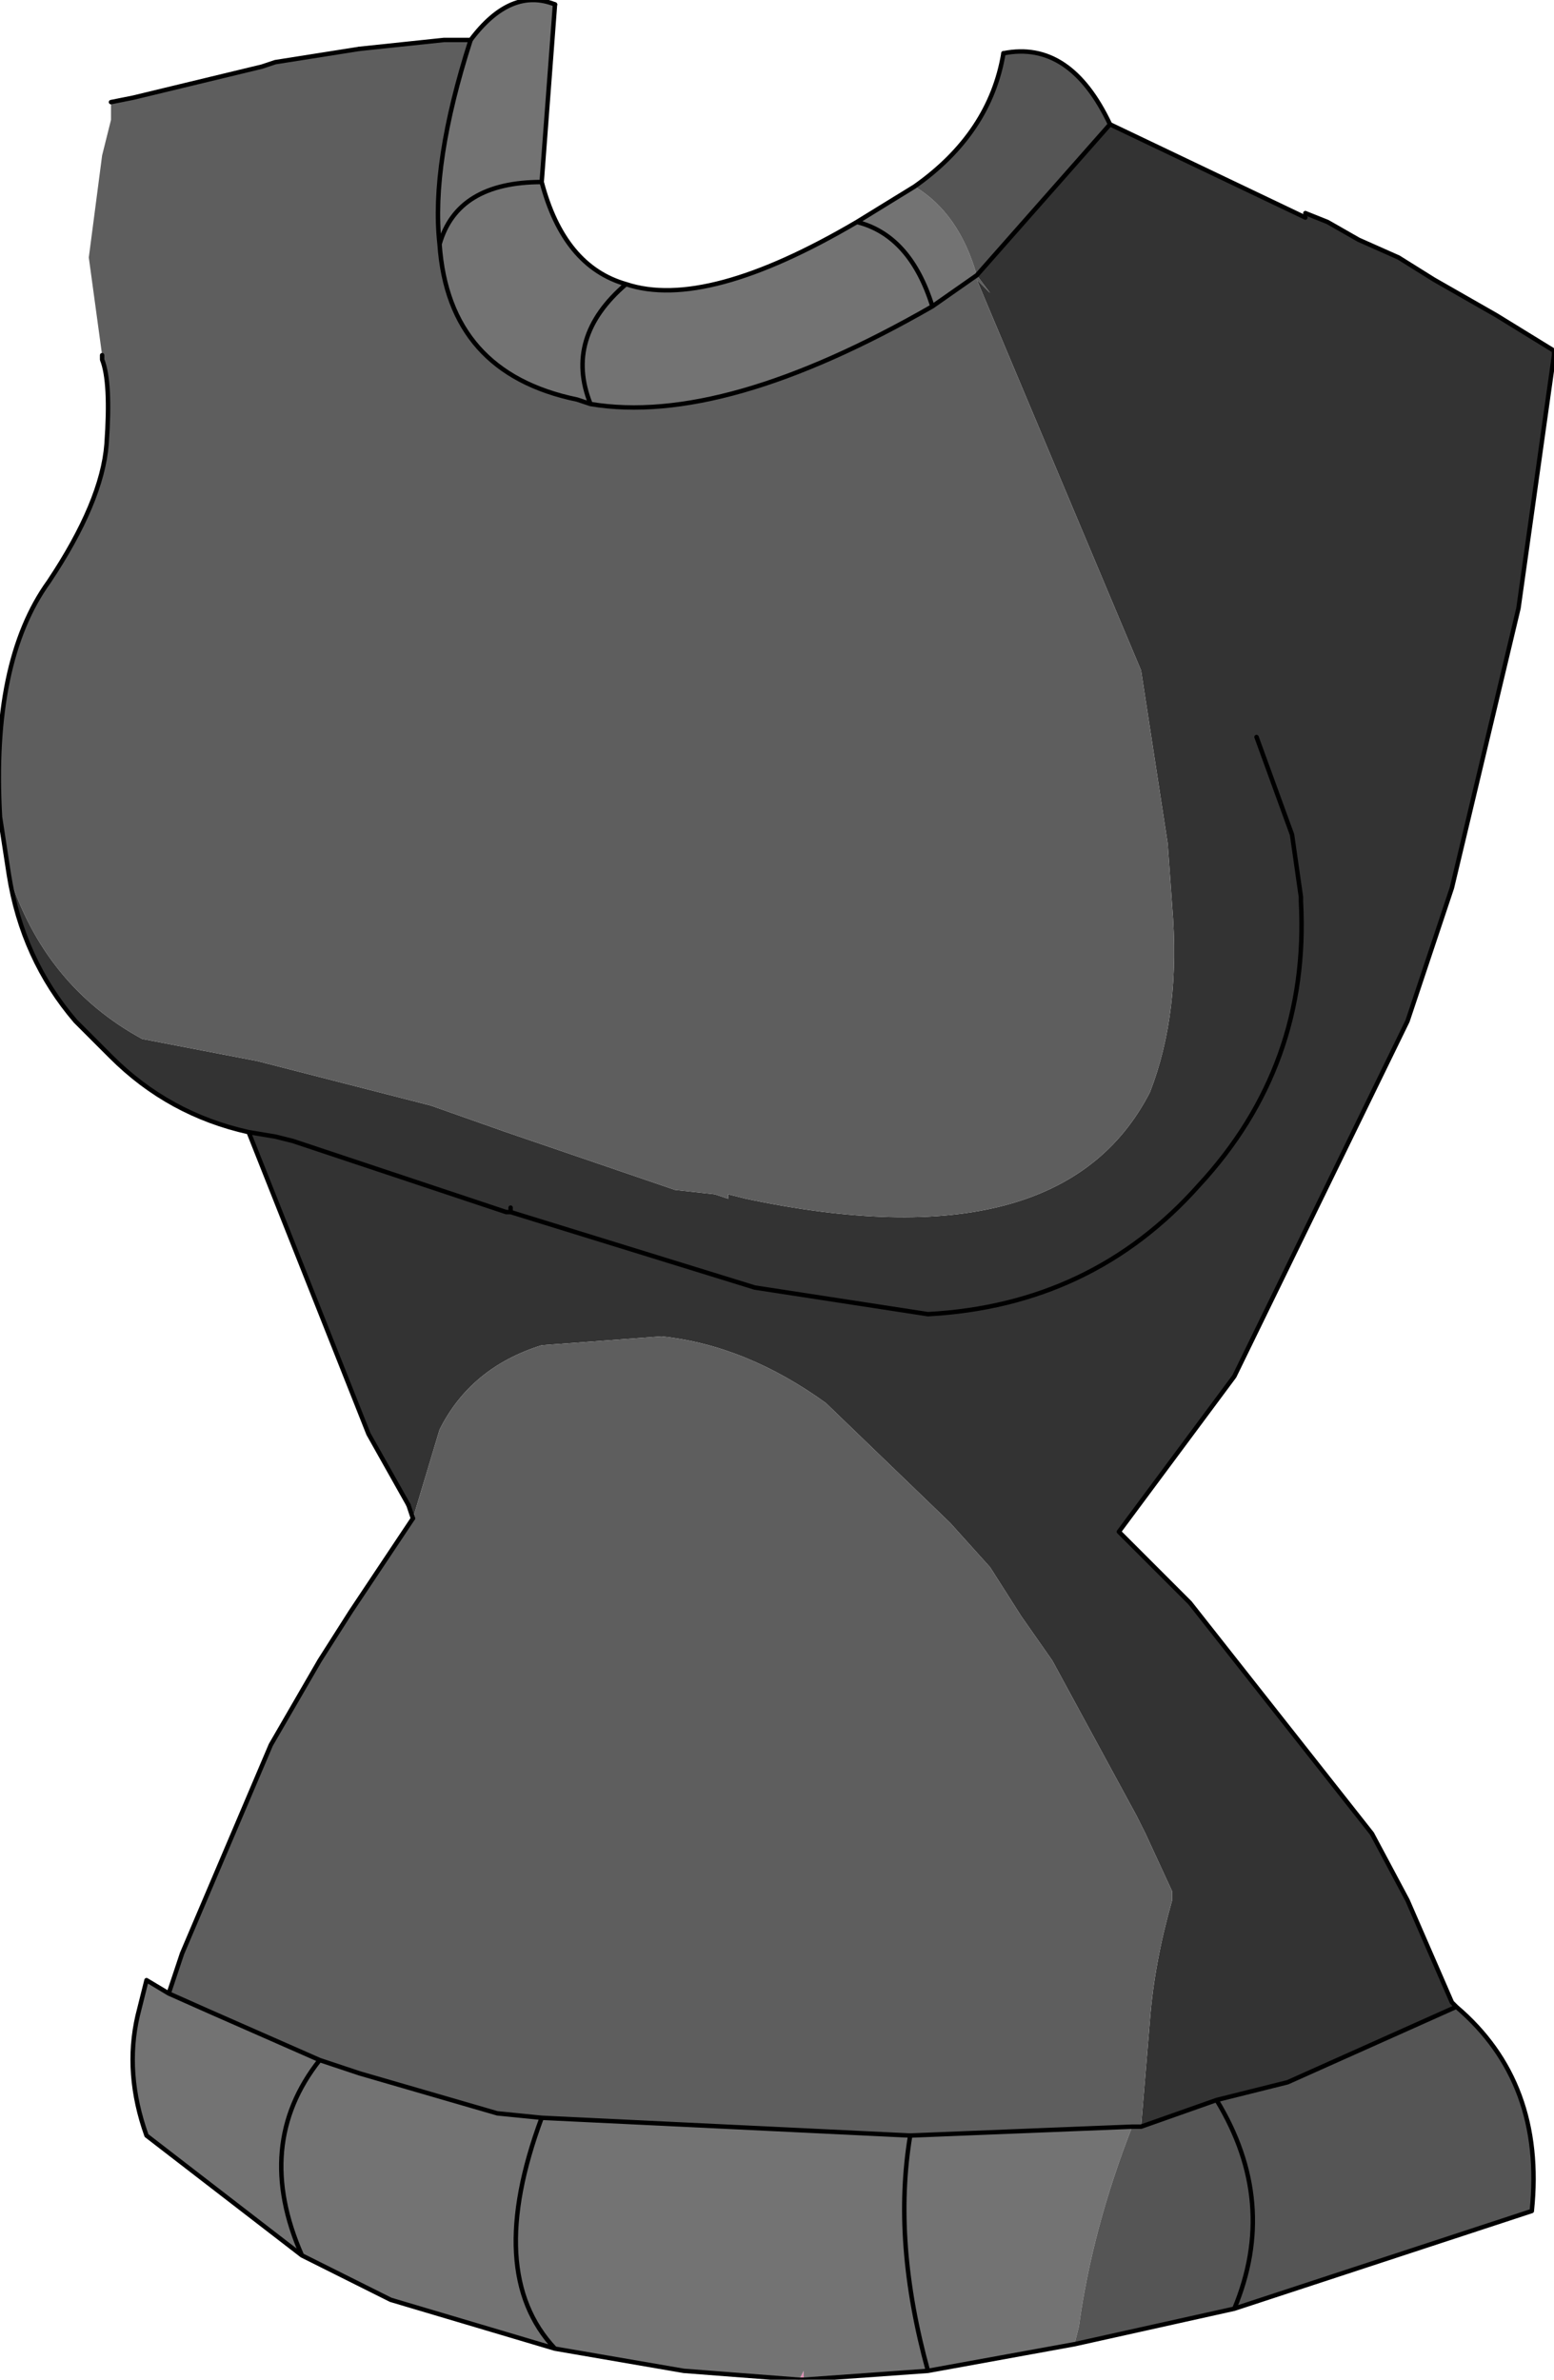 <?xml version="1.0" encoding="UTF-8" standalone="no"?>
<svg xmlns:xlink="http://www.w3.org/1999/xlink" height="26.8px" width="17.5px" xmlns="http://www.w3.org/2000/svg">
  <g transform="matrix(1.0, 0.0, 0.0, 1.0, 8.75, 11.15)">
    <path d="M-3.0 2.45 L-3.0 2.5 -3.05 2.5 -3.0 2.45" fill="#d1d1d1" fill-rule="evenodd" stroke="none"/>
    <path d="M0.3 15.65 L0.25 15.65 0.3 15.55 0.3 15.65" fill="#de8db3" fill-rule="evenodd" stroke="none"/>
    <path d="M5.95 -8.7 L5.95 -8.75 6.2 -8.65 6.55 -8.45 7.0 -8.25 7.4 -8.0 8.1 -7.6 8.75 -7.2 8.75 -7.15 8.35 -4.3 7.6 -1.15 7.1 0.35 5.15 4.35 3.85 6.1 4.15 6.4 4.65 6.9 6.7 9.5 7.1 10.25 7.6 11.4 7.65 11.45 5.75 12.3 4.95 12.5 4.1 12.8 4.2 11.6 Q4.25 10.95 4.45 10.25 L4.45 10.15 4.15 9.5 4.05 9.3 3.1 7.55 2.75 7.05 2.4 6.5 1.95 6.0 0.55 4.65 Q-0.35 4.0 -1.3 3.9 L-2.65 4.0 Q-3.45 4.25 -3.8 4.95 L-4.1 5.95 -4.15 5.8 -4.6 5.0 -5.95 1.6 Q-6.85 1.4 -7.5 0.75 L-7.9 0.35 Q-8.5 -0.35 -8.65 -1.3 -8.25 -0.05 -7.15 0.55 L-5.85 0.8 -3.9 1.3 -3.05 1.6 -1.15 2.25 -0.7 2.3 -0.55 2.35 -0.55 2.3 -0.35 2.35 Q3.2 3.1 4.2 1.15 4.55 0.25 4.45 -0.95 L4.4 -1.65 4.1 -3.6 2.25 -8.0 2.4 -7.85 2.25 -8.05 3.75 -9.75 5.95 -8.7 M5.4 -2.85 L5.8 -1.75 5.9 -1.05 5.9 -1.0 Q6.0 0.85 4.75 2.2 3.55 3.55 1.7 3.65 L-0.25 3.35 -3.0 2.5 -0.25 3.35 1.7 3.65 Q3.55 3.55 4.75 2.2 6.0 0.85 5.9 -1.0 L5.9 -1.05 5.8 -1.75 5.4 -2.85 M-3.05 2.5 L-3.0 2.5 -3.0 2.45 -3.05 2.5 -5.45 1.7 -5.65 1.65 -5.95 1.6 -5.65 1.65 -5.45 1.7 -3.05 2.5 M-4.15 5.8 L-4.1 5.95 -4.15 5.8" fill="#333333" fill-rule="evenodd" stroke="none"/>
    <path d="M-6.85 11.3 L-6.7 10.85 -5.7 8.5 -5.15 7.55 -4.8 7.0 -4.1 5.95 -3.8 4.95 Q-3.45 4.25 -2.65 4.0 L-1.3 3.9 Q-0.35 4.0 0.55 4.65 L1.95 6.0 2.4 6.5 2.75 7.05 3.1 7.55 4.05 9.3 4.15 9.5 4.45 10.15 4.45 10.25 Q4.25 10.95 4.2 11.6 L4.1 12.8 4.0 12.8 1.5 12.9 -2.65 12.7 -3.15 12.65 -4.7 12.2 -5.15 12.05 -6.4 11.5 -6.85 11.3 M-8.65 -1.3 L-8.75 -1.95 Q-8.85 -3.7 -8.2 -4.6 -7.6 -5.5 -7.55 -6.15 -7.5 -6.85 -7.6 -7.1 L-7.6 -7.15 -7.75 -8.25 -7.6 -9.4 -7.5 -9.8 -7.5 -9.95 -7.5 -10.0 -7.25 -10.05 -5.8 -10.4 -5.65 -10.45 -4.7 -10.6 -3.75 -10.7 -3.45 -10.7 Q-3.9 -9.3 -3.8 -8.4 -3.7 -6.95 -2.25 -6.65 L-2.1 -6.6 Q-0.6 -6.35 1.75 -7.7 L2.25 -8.05 2.4 -7.85 2.25 -8.0 4.1 -3.6 4.4 -1.65 4.45 -0.95 Q4.55 0.25 4.2 1.15 3.2 3.1 -0.35 2.35 L-0.55 2.3 -0.55 2.35 -0.7 2.3 -1.15 2.25 -3.05 1.6 -3.9 1.3 -5.85 0.8 -7.15 0.55 Q-8.25 -0.05 -8.65 -1.3" fill="#5e5e5e" fill-rule="evenodd" stroke="none"/>
    <path d="M3.35 15.25 L1.7 15.55 0.3 15.65 0.3 15.55 0.25 15.65 -1.05 15.55 -2.5 15.3 -4.35 14.75 -5.35 14.25 -7.1 12.9 Q-7.35 12.2 -7.2 11.55 L-7.1 11.15 -6.85 11.3 -6.4 11.5 -5.15 12.05 -4.7 12.2 -3.15 12.65 -2.65 12.7 Q-3.3 14.45 -2.5 15.3 -3.3 14.45 -2.65 12.7 L1.5 12.9 4.0 12.8 Q3.55 13.95 3.4 15.05 L3.35 15.25 M-3.45 -10.7 Q-3.0 -11.3 -2.5 -11.1 L-2.65 -9.1 Q-2.4 -8.15 -1.7 -7.95 -0.8 -7.65 0.9 -8.65 L1.55 -9.05 Q2.05 -8.75 2.25 -8.05 L1.75 -7.7 Q-0.6 -6.35 -2.1 -6.6 L-2.25 -6.65 Q-3.7 -6.95 -3.8 -8.4 -3.9 -9.3 -3.45 -10.7 M0.9 -8.65 Q1.5 -8.5 1.75 -7.7 1.5 -8.5 0.9 -8.65 M1.7 15.55 Q1.3 14.1 1.5 12.9 1.3 14.1 1.7 15.55 M-1.7 -7.95 Q-2.4 -7.35 -2.1 -6.6 -2.4 -7.35 -1.7 -7.95 M-3.8 -8.4 Q-3.6 -9.1 -2.65 -9.1 -3.6 -9.1 -3.8 -8.4 M-5.35 14.25 Q-5.9 13.0 -5.15 12.05 -5.9 13.0 -5.35 14.25" fill="#737373" fill-rule="evenodd" stroke="none"/>
    <path d="M7.65 11.45 Q8.65 12.3 8.5 13.75 L5.15 14.85 3.35 15.25 3.4 15.05 Q3.55 13.95 4.0 12.8 L4.1 12.8 4.95 12.5 5.75 12.3 7.65 11.45 M1.55 -9.05 Q2.4 -9.65 2.55 -10.55 3.3 -10.7 3.75 -9.75 L2.25 -8.05 Q2.05 -8.75 1.55 -9.05 M5.15 14.85 Q5.65 13.65 4.95 12.5 5.65 13.65 5.15 14.85" fill="#555555" fill-rule="evenodd" stroke="none"/>
    <path d="M5.95 -8.75 L6.2 -8.65 6.55 -8.45 7.0 -8.25 7.4 -8.0 8.1 -7.6 8.75 -7.2 8.75 -7.15 8.35 -4.3 7.6 -1.15 7.1 0.35 5.15 4.35 3.85 6.1 4.15 6.4 4.65 6.9 6.7 9.5 7.1 10.25 7.6 11.4 7.65 11.45 Q8.65 12.3 8.5 13.75 L5.15 14.85 3.35 15.25 1.7 15.55 0.3 15.65 0.25 15.65 -1.05 15.55 -2.5 15.3 -4.35 14.75 -5.35 14.25 -7.1 12.9 Q-7.35 12.2 -7.2 11.55 L-7.1 11.15 -6.85 11.3 -6.7 10.85 -5.7 8.5 -5.15 7.55 -4.8 7.0 -4.1 5.95 M-4.15 5.8 L-4.6 5.0 -5.95 1.6 Q-6.85 1.4 -7.5 0.75 L-7.9 0.35 Q-8.5 -0.35 -8.65 -1.3 L-8.75 -1.95 Q-8.85 -3.7 -8.2 -4.6 -7.6 -5.5 -7.55 -6.15 -7.5 -6.85 -7.6 -7.1 L-7.6 -7.15 M-7.5 -10.0 L-7.25 -10.05 -5.8 -10.4 -5.65 -10.45 -4.7 -10.6 M-2.5 -11.1 L-2.65 -9.1 Q-2.4 -8.15 -1.7 -7.95 -0.8 -7.65 0.9 -8.65 L1.55 -9.05 Q2.4 -9.65 2.55 -10.55 M2.25 -8.05 L1.75 -7.7 Q-0.6 -6.35 -2.1 -6.6 L-2.25 -6.65 Q-3.7 -6.95 -3.8 -8.4 -3.9 -9.3 -3.45 -10.7 M1.75 -7.7 Q1.5 -8.5 0.9 -8.65 M2.25 -8.05 L3.75 -9.75 M-3.0 2.5 L-0.25 3.35 1.7 3.65 Q3.55 3.55 4.75 2.2 6.0 0.85 5.9 -1.0 L5.9 -1.05 5.8 -1.75 5.4 -2.85 M7.65 11.45 L5.75 12.3 4.95 12.5 Q5.65 13.65 5.15 14.85 M4.1 12.8 L4.0 12.8 1.5 12.9 Q1.3 14.1 1.7 15.55 M4.95 12.5 L4.1 12.8 M-2.65 -9.1 Q-3.6 -9.1 -3.8 -8.4 M-2.1 -6.6 Q-2.4 -7.35 -1.7 -7.95 M-3.05 2.5 L-3.0 2.5 -3.0 2.45 M-3.05 2.5 L-5.45 1.7 -5.65 1.65 -5.95 1.6 M-5.15 12.05 L-6.4 11.5 -6.85 11.3 M-2.65 12.7 L-3.15 12.65 -4.7 12.2 -5.15 12.05 Q-5.9 13.0 -5.35 14.25 M-2.5 15.3 Q-3.3 14.45 -2.65 12.7 L1.5 12.9" fill="none" stroke="#000000" stroke-linecap="round" stroke-linejoin="round" stroke-width="0.05"/>
    <path d="M-4.7 -10.6 L-3.75 -10.7 -3.45 -10.7 Q-3.0 -11.3 -2.5 -11.1 M2.55 -10.55 Q3.3 -10.7 3.75 -9.75 L5.95 -8.7 M-4.1 5.95 L-4.15 5.8" fill="none" stroke="#000000" stroke-linecap="round" stroke-linejoin="round" stroke-width="0.05"/>
  </g>
</svg>
